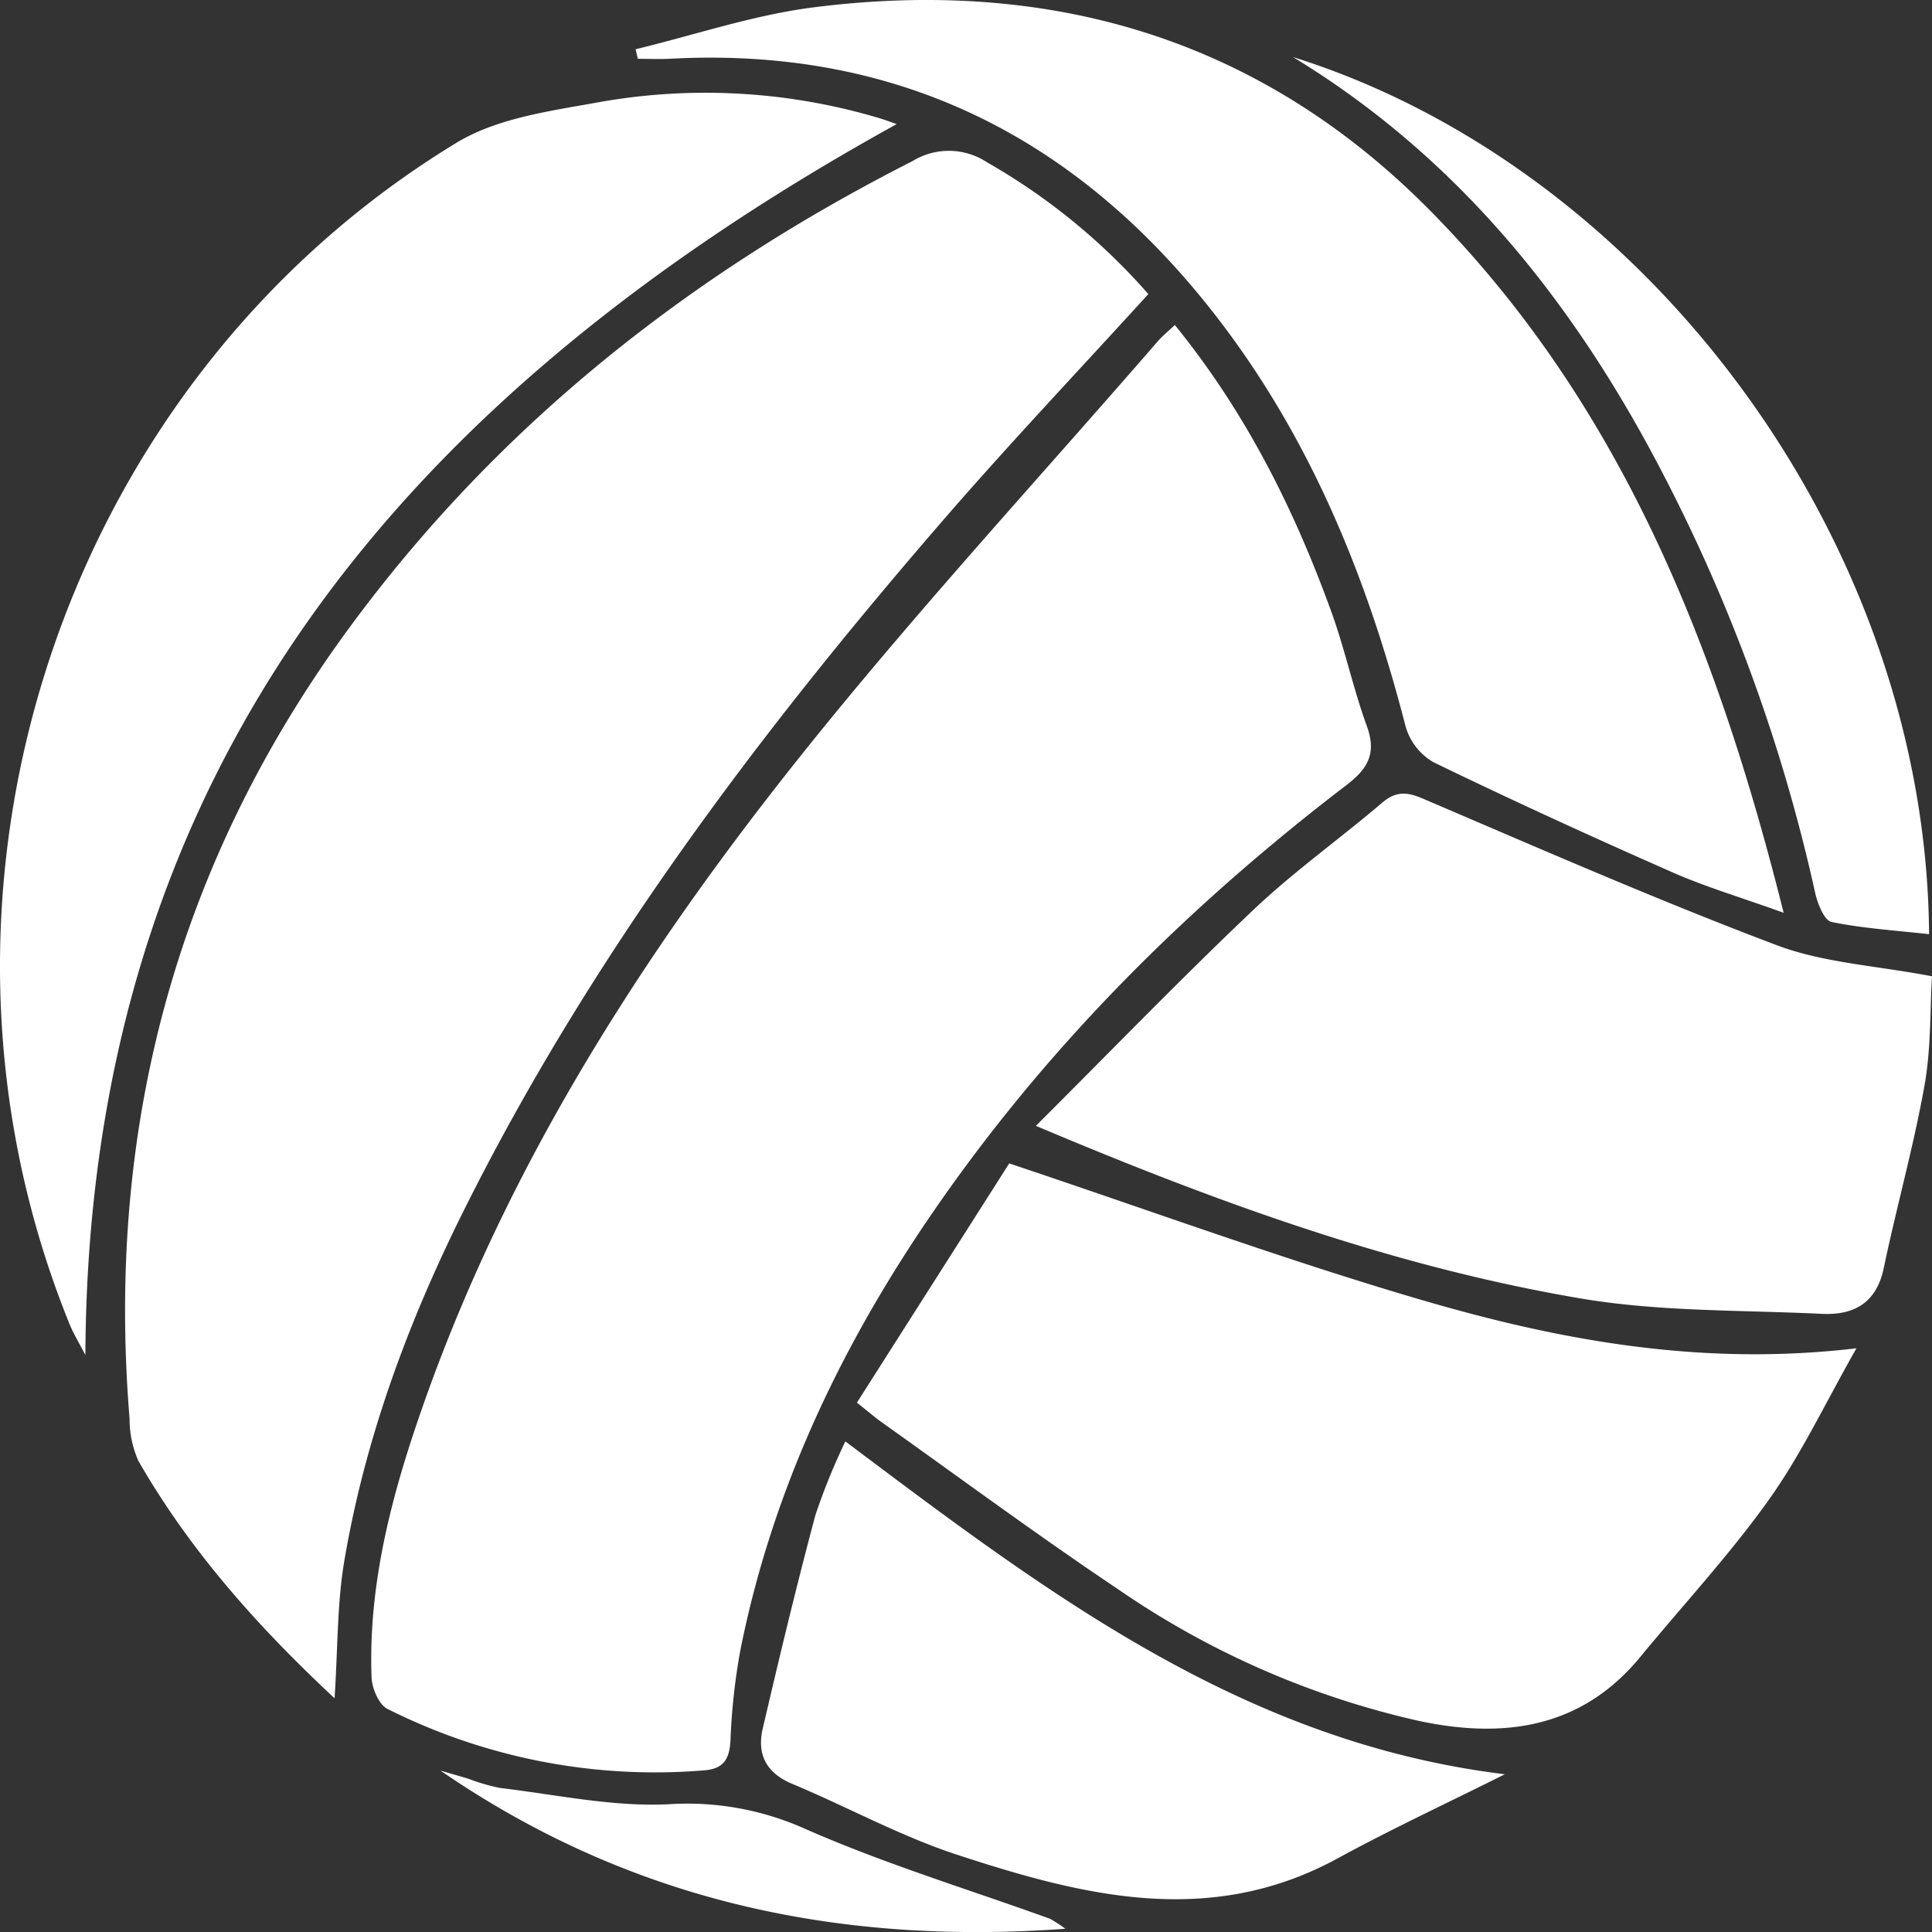 <svg xmlns="http://www.w3.org/2000/svg" width="200" height="200" viewBox="0 0 200 200">
  <rect x="0" y="0" width="200" height="200" fill="#333333" stroke="none"/>
  <path id="Path_208" data-name="Path 208" d="M123.763,35.949c7.4,9.123,12.354,19.094,16.188,29.657,1.413,3.891,2.273,7.984,3.69,11.873,1.016,2.8.121,4.393-2.106,6.093-16.779,12.829-31.58,27.611-43.472,45.181-9.194,13.584-16.056,28.221-19.283,44.409a65.96,65.96,0,0,0-1.018,9.28c-.1,1.948-.687,2.984-2.758,3.132a61.661,61.661,0,0,1-32.748-6.361c-.9-.451-1.611-2.143-1.651-3.285-.357-9.97,2.25-19.44,5.529-28.684,8.707-24.539,22.567-46.2,38.632-66.368C96.609,66.007,109.539,52.01,122,37.633,122.44,37.117,122.979,36.689,123.763,35.949ZM37.779,163.932c2.15-12.714,6.595-24.705,12.324-36.212C63.226,101.378,80.766,78.1,99.927,55.981c6.787-7.831,13.921-15.356,21.092-23.233A65.085,65.085,0,0,0,104.307,19.1a7.172,7.172,0,0,0-7.69-.122c-23.184,11.764-43.1,27.5-58.523,48.6C20.335,91.892,13.1,119.214,15.556,149.177a10.706,10.706,0,0,0,.913,4.361c5.218,9.068,12.026,16.843,20.309,24.573C37.123,172.826,37.039,168.305,37.779,163.932Zm55.633-14.4c8.156,5.8,16.2,11.748,24.509,17.314a89.367,89.367,0,0,0,31.091,13.605c8.651,1.851,16.777.855,22.916-6.6,4.463-5.426,9.274-10.6,13.34-16.31,3.36-4.711,5.857-10.045,9.054-15.66-15.971,1.889-30.573-.786-44.838-4.952-14.186-4.147-28.092-9.25-42.866-14.188-4.963,7.8-10.268,16.128-15.768,24.766C91.98,148.4,92.67,149,93.412,149.53ZM165.7,136.709c8.206,1.4,16.685,1.2,25.048,1.606,3.285.157,5.638-1.1,6.4-4.738,1.321-6.309,3.078-12.532,4.213-18.872.7-3.891.57-7.934.781-11.335-5.809-1.109-11.229-1.388-16.073-3.218-12.347-4.665-24.456-9.968-36.6-15.161-1.713-.736-2.825-.8-4.271.434-4.386,3.738-9.117,7.1-13.288,11.054-7.5,7.11-14.686,14.549-22.532,22.374C128.391,126.888,146.583,133.455,165.7,136.709ZM150.167,24.084C132.585,6.288,110.883-.04,86.4,3.063c-6.235.788-12.31,2.858-18.457,4.34.075.331.15.66.226.99,1.122,0,2.246.052,3.364-.006,22.739-1.22,41.018,7.514,55.255,25.074,10.506,12.959,16.727,27.99,20.858,44.028a6.28,6.28,0,0,0,2.865,3.709c8.17,3.963,16.439,7.743,24.751,11.406,3.423,1.51,7.036,2.577,11.522,4.191C179.833,68.986,169.838,43.992,150.167,24.084ZM93.215,14.551a62.892,62.892,0,0,0-29.377-1.612c-4.923.883-10.3,1.629-14.435,4.145C8.309,42.05-8.788,94.727,9.35,139.394c.378.931.913,1.8,1.632,3.189C11.254,81.216,44.823,42.87,94.971,15.15,94.193,14.886,93.71,14.7,93.215,14.551Zm-6.659,144.59c-1.96,7.33-3.734,14.716-5.454,22.105-.619,2.656.351,4.6,3.055,5.726,5.709,2.384,11.192,5.411,17.043,7.328,13,4.263,26.134,7.611,39.372.407,5.684-3.1,11.562-5.829,17.352-8.731-27.121-3.311-47.473-18.841-68.269-34.457A65.6,65.6,0,0,0,86.556,159.141Zm86.13-110.809a176.6,176.6,0,0,1,17.369,46.435c.249,1.1.938,2.826,1.686,2.979,3.287.675,6.67.881,10.1,1.266-.293-40.684-29.229-79.317-65.847-90.8C152.141,18.031,163.73,31.957,172.686,48.332Zm-61.858,152.6c-8.5-3.07-17.185-5.705-25.43-9.345a29.8,29.8,0,0,0-14.146-2.5c-5.748.262-11.57-1.006-17.352-1.694a20.372,20.372,0,0,1-3.3-.962c-.951-.283-1.906-.556-2.859-.832,19.32,13.282,40.715,18.111,64.687,16.373A13.862,13.862,0,0,0,110.828,200.929Z" transform="translate(-2.143 -2.306)" fill="#fff" fill-rule="evenodd"/>
</svg>
